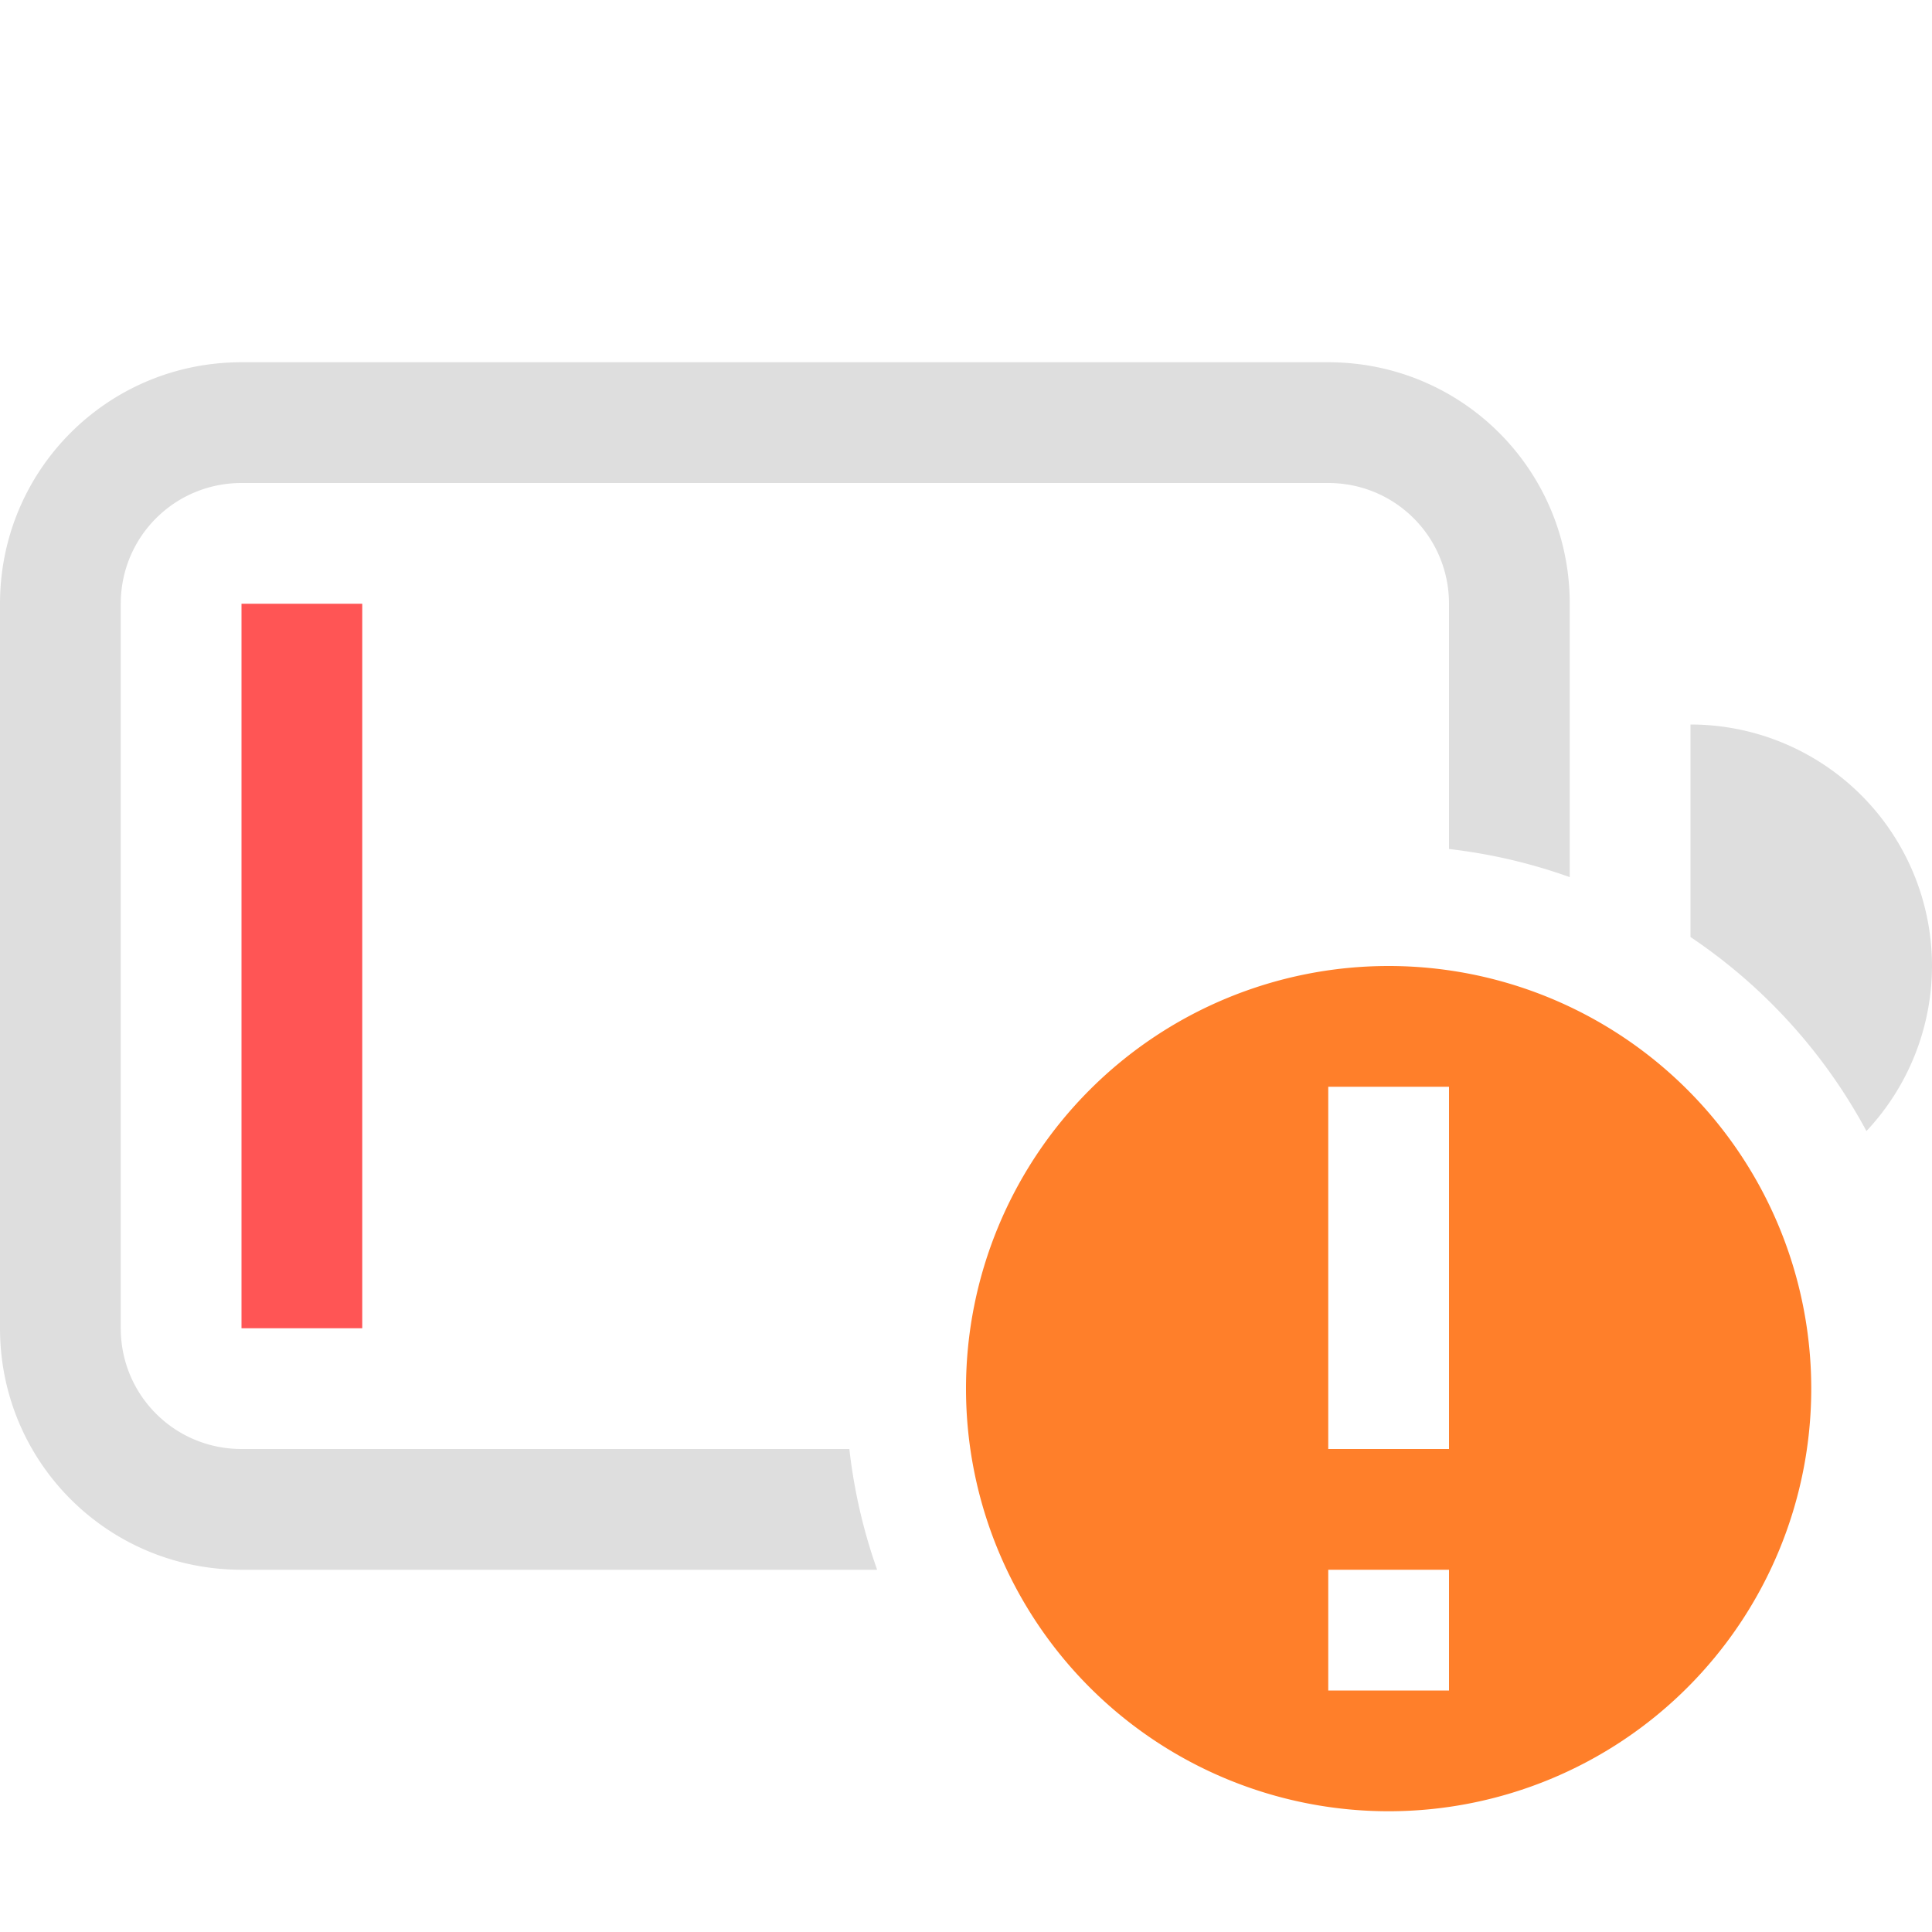<svg width="16" height="16" xmlns="http://www.w3.org/2000/svg"><g fill-rule="evenodd" paint-order="stroke fill markers"><path d="M2 3C.892 3 0 3.892 0 5v6c0 1.108.892 2 2 2h5.264a4.5 4.5 0 01-.23-1H2c-.554 0-1-.446-1-1V5c0-.554.446-1 1-1h9c.554 0 1 .446 1 1v2.031a4.5 4.5 0 011 .233V5c0-1.108-.892-2-2-2H2z" fill="#dedede"/><rect x="2" y="5" width="1" height="6" rx="0" ry=".546" fill="#f55" stroke-width=".333"/><path d="M14 6v1.76a4.5 4.5 0 011.457 1.607A2 2 0 0016 8a2 2 0 00-2-2z" fill="#dedede"/></g><path d="M11.5 8A3.5 3.5 0 008 11.5a3.5 3.5 0 003.5 3.5 3.5 3.5 0 003.5-3.5A3.5 3.5 0 0011.5 8zM11 9h1v3h-1V9zm0 4h1v1h-1v-1z" fill="#ff7f2a"/></svg>